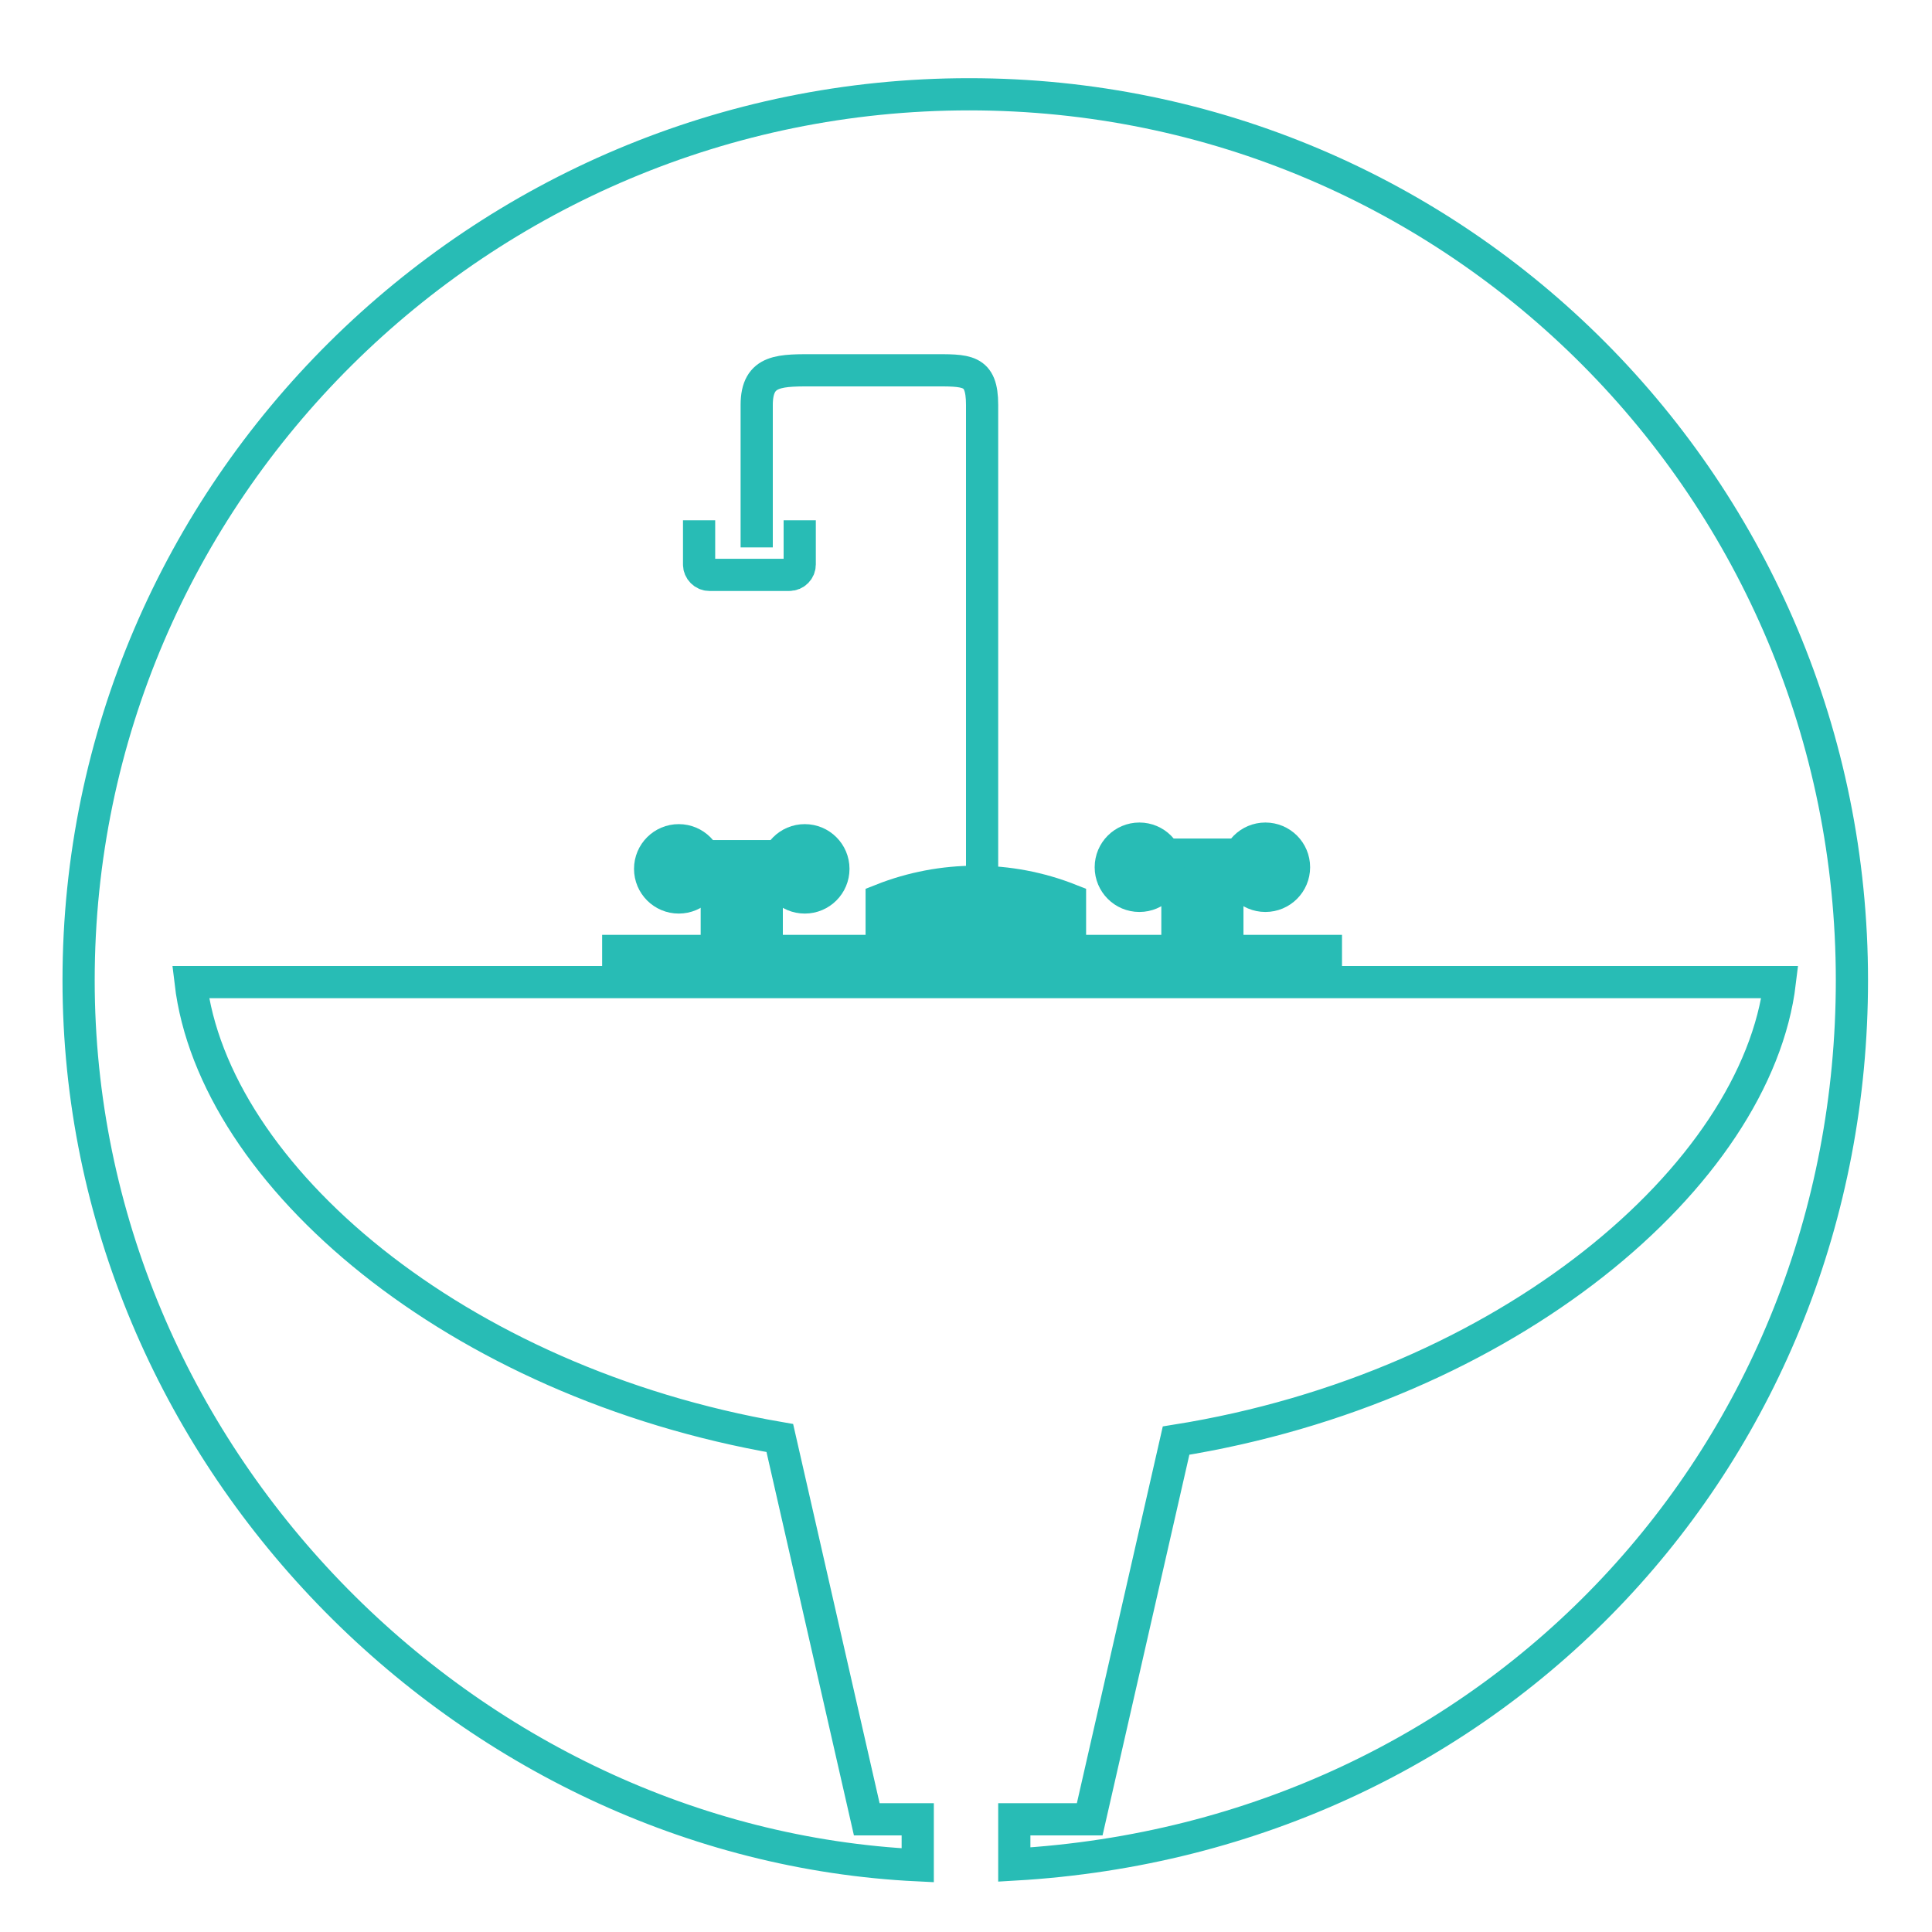 <?xml version="1.0" encoding="utf-8"?>
<!-- Generator: Adobe Illustrator 17.1.0, SVG Export Plug-In . SVG Version: 6.00 Build 0)  -->
<!DOCTYPE svg PUBLIC "-//W3C//DTD SVG 1.0//EN" "http://www.w3.org/TR/2001/REC-SVG-20010904/DTD/svg10.dtd">
<svg version="1.0" id="Layer_1" xmlns="http://www.w3.org/2000/svg" xmlns:xlink="http://www.w3.org/1999/xlink" x="0px" y="0px"
	 viewBox="0 0 60 60" enable-background="new 0 0 60 60" xml:space="preserve">
<g>
	<g>
		<path fill="none" stroke="#28BCB5" stroke-miterlimit="10" d="M21.711,16.158v1.374c0,0.176,0.146,0.321,0.321,0.321h2.482
			c0.177,0,0.322-0.145,0.322-0.321v-1.374"/>
		<g>
			<path fill="#28BCB5" stroke="#28BCB5" stroke-miterlimit="10" d="M33.23,29.498c-1.879,0.744-3.97,0.744-5.849,0
				c0-0.518,0-1.037,0-1.555c1.879-0.744,3.97-0.744,5.849,0C33.23,28.461,33.23,28.98,33.23,29.498z"/>
			<line fill="none" stroke="#28BCB5" stroke-miterlimit="10" x1="18.7" y1="29.532" x2="41.677" y2="29.532"/>
			<rect x="36.566" y="27.09" fill="#28BCB5" stroke="#28BCB5" stroke-miterlimit="10" width="1.551" height="1.953"/>
			<rect x="35.891" y="26.541" fill="#4E4E4E" stroke="#28BCB5" stroke-miterlimit="10" width="2.902" height="0.784"/>
			<circle fill="#28BCB5" stroke="#28BCB5" stroke-miterlimit="10" cx="35.385" cy="26.933" r="0.889"/>
			<circle fill="#28BCB5" stroke="#28BCB5" stroke-miterlimit="10" cx="39.298" cy="26.933" r="0.889"/>
			<rect x="22.26" y="27.14" fill="#28BCB5" stroke="#28BCB5" stroke-miterlimit="10" width="1.552" height="2.116"/>
			<rect x="21.585" y="26.589" fill="#4E4E4E" stroke="#28BCB5" stroke-miterlimit="10" width="2.9" height="0.788"/>
			<circle fill="#28BCB5" stroke="#28BCB5" stroke-miterlimit="10" cx="21.079" cy="26.983" r="0.889"/>
			<circle fill="#28BCB5" stroke="#28BCB5" stroke-miterlimit="10" cx="24.993" cy="26.983" r="0.889"/>
			<path fill="none" stroke="#28BCB5" stroke-miterlimit="10" d="M23.5,17v-4.423c0-1.126,0.746-1.077,1.871-1.077h3.532
				c1.125,0,1.597-0.049,1.597,1.077V30"/>
		</g>
	</g>
	<g>
		<path fill="none" stroke="#28BCB5" stroke-miterlimit="10" d="M57.513,30.444c0-15.197-12.224-27.516-27.414-27.516
			c-15.191,0-27.658,12.32-27.658,27.516c0,14.763,12.06,26.808,26.06,27.484V56.5h-1.583l-2.7-11.841
			C14.163,42.923,6.629,36.5,5.919,30.5h49.356c-0.721,6-8.471,12.598-18.751,14.239L33.842,56.5H31.5v1.405
			C46.5,57.039,57.513,45.078,57.513,30.444z"/>
	</g>
</g>
</svg>
